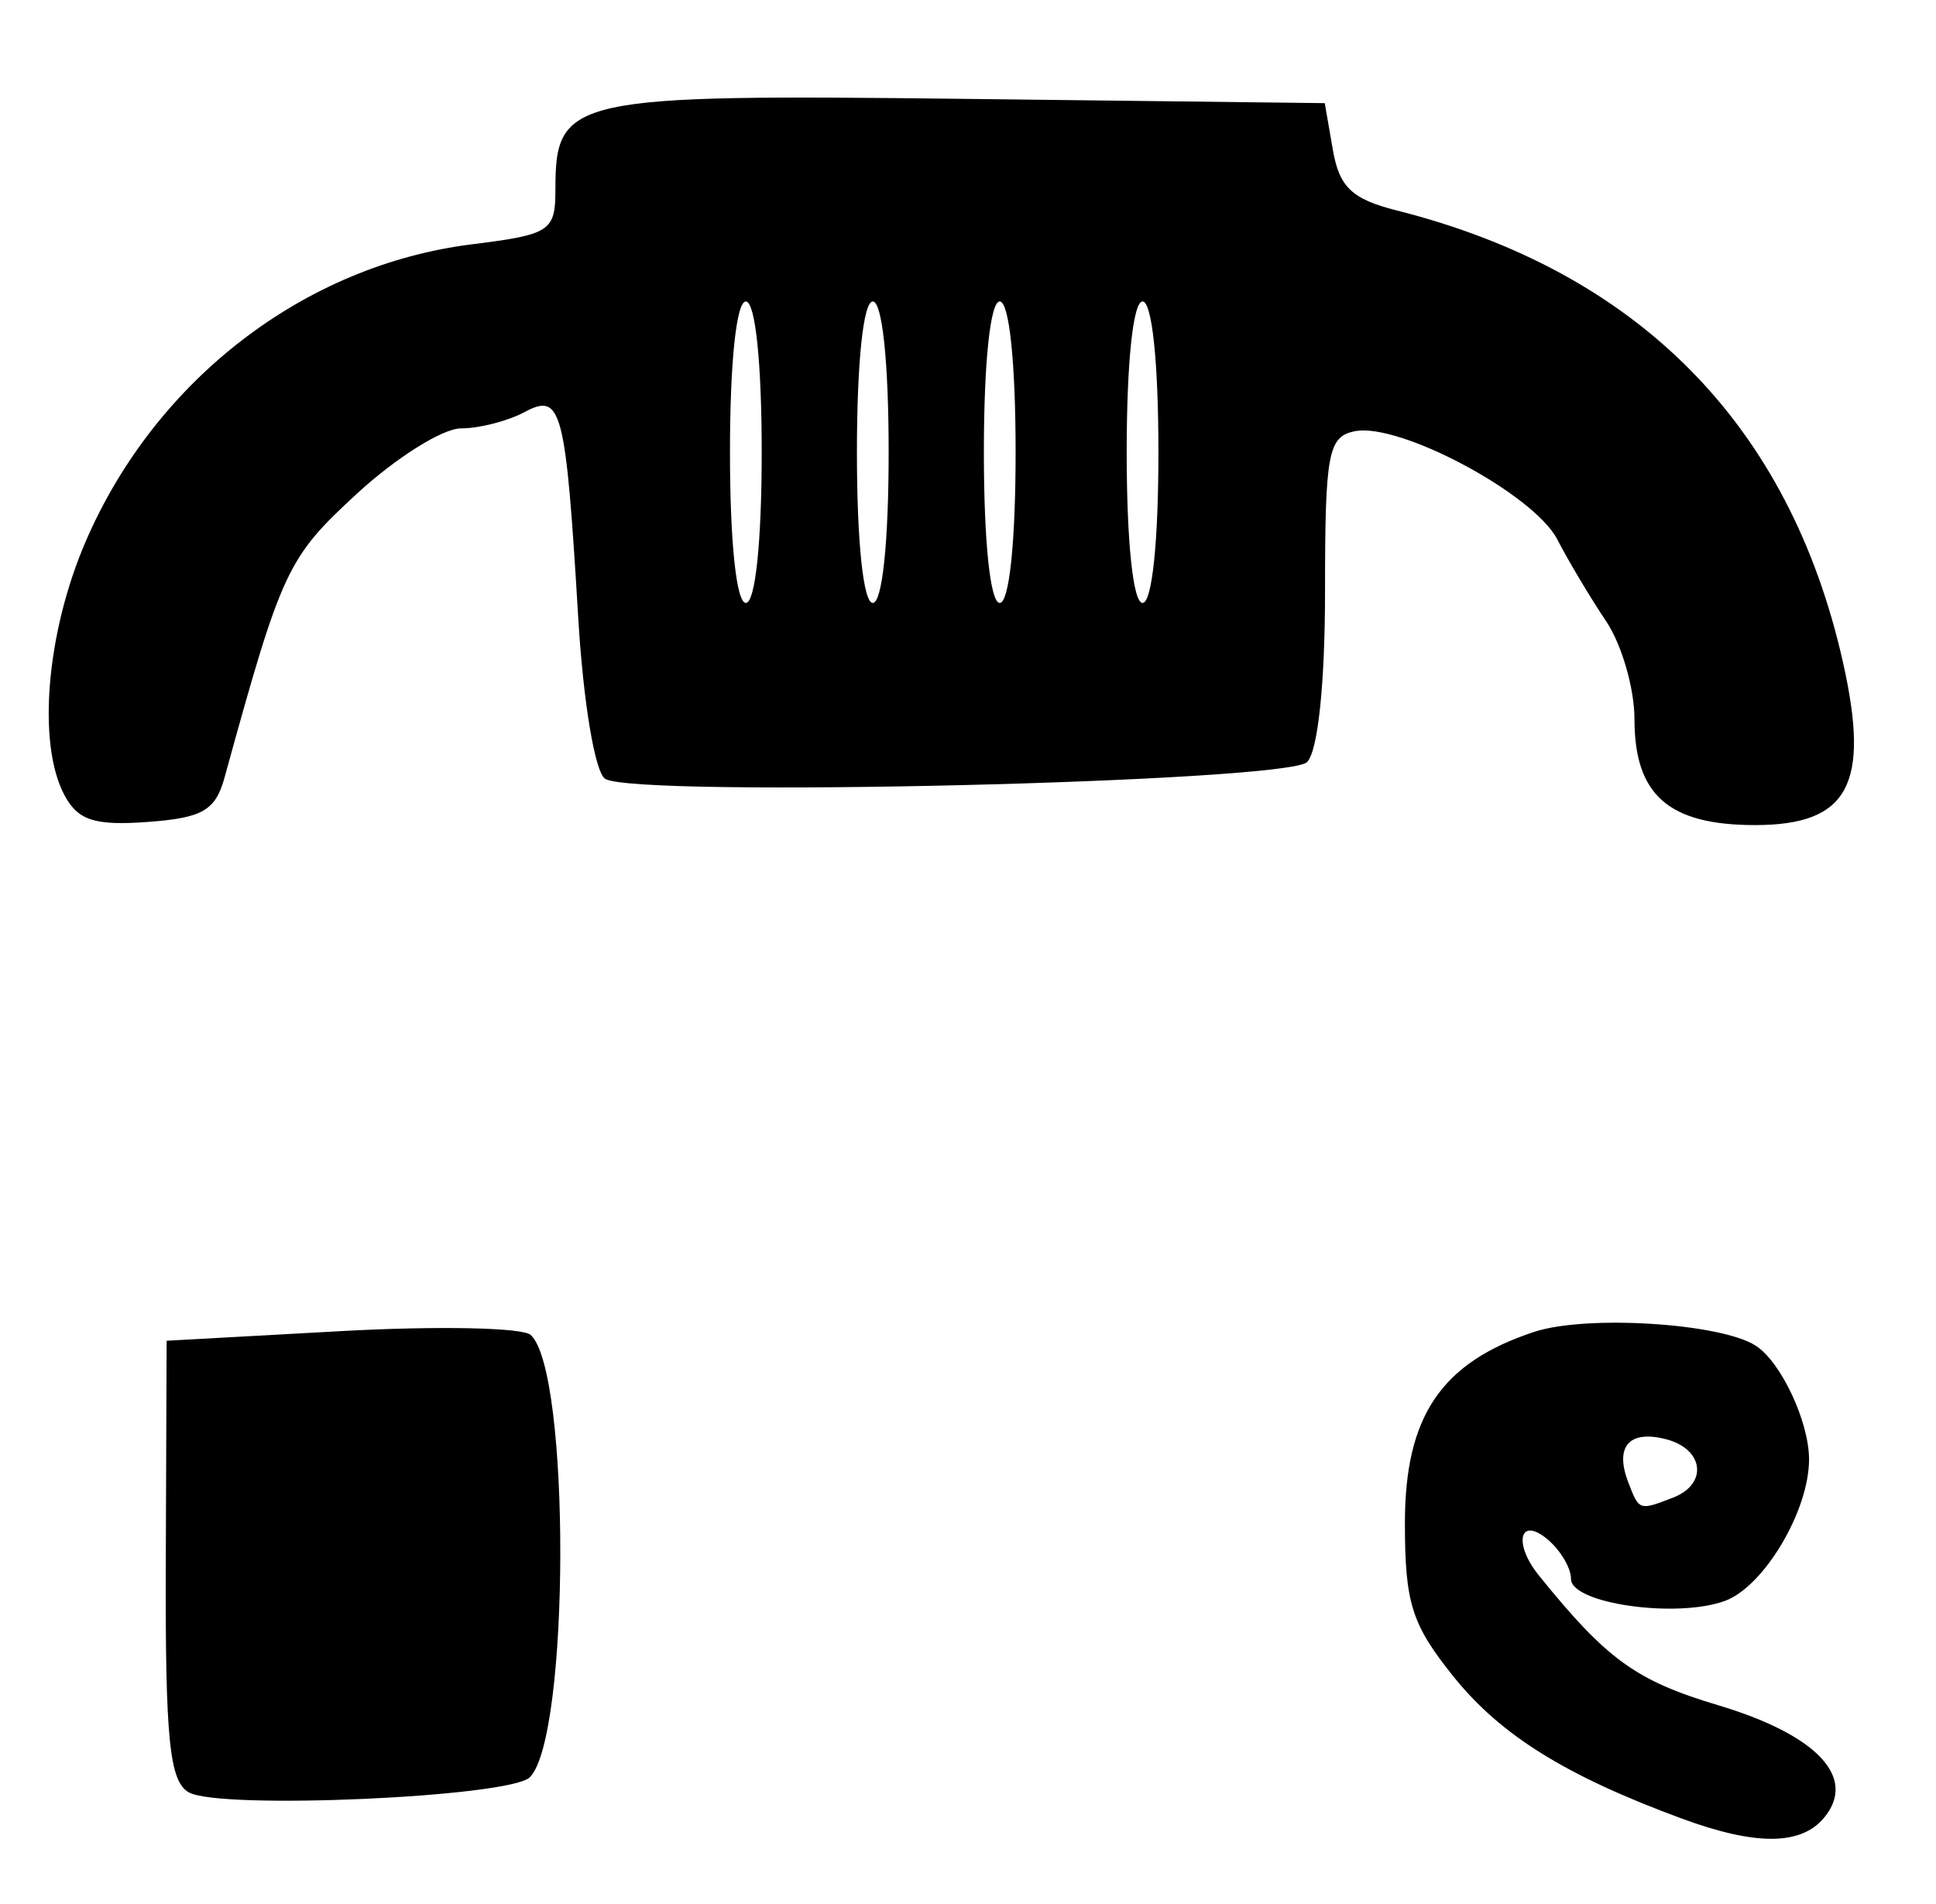 <?xml version="1.0" encoding="UTF-8" standalone="no"?>
<!-- Created with Inkscape (http://www.inkscape.org/) -->

<svg
   version="1.1"
   id="svg2"
   width="162.667"
   height="160"
   viewBox="0 0 162.667 160"
   sodipodi:docname="0054.svg"
   inkscape:version="1.1.2 (0a00cf5339, 2022-02-04)"
   xmlns:inkscape="http://www.inkscape.org/namespaces/inkscape"
   xmlns:sodipodi="http://sodipodi.sourceforge.net/DTD/sodipodi-0.dtd"
   xmlns="http://www.w3.org/2000/svg"
   xmlns:svg="http://www.w3.org/2000/svg">
  <defs
     id="defs6" />
  <sodipodi:namedview
     id="namedview4"
     pagecolor="#ffffff"
     bordercolor="#666666"
     borderopacity="1.0"
     inkscape:pageshadow="2"
     inkscape:pageopacity="0.0"
     inkscape:pagecheckerboard="0"
     showgrid="false"
     inkscape:zoom="5.45625"
     inkscape:cx="81.37457"
     inkscape:cy="79.908362"
     inkscape:window-width="2560"
     inkscape:window-height="1299"
     inkscape:window-x="0"
     inkscape:window-y="32"
     inkscape:window-maximized="1"
     inkscape:current-layer="g8" />
  <g
     inkscape:groupmode="layer"
     inkscape:label="Image"
     id="g8">
    <path
       style="fill:#000000;stroke-width:1.333"
       d="m 141.333,152.83 c -9.753,-3.594 -15.233,-6.999 -19.193,-11.926 -3.528,-4.389 -4.096,-6.182 -4.096,-12.916 0,-8.984 3.044,-13.487 10.865,-16.067 4.382,-1.446 15.691,-0.737 18.622,1.168 2.127,1.383 4.469,6.39 4.469,9.557 0,4.312 -3.783,10.676 -7.064,11.882 C 140.873,136.022 132,134.757 132,132.684 c 0,-0.93 -0.9,-2.438 -2,-3.351 -2.332,-1.936 -2.862,0.378 -0.7,3.056 5.709,7.071 8.147,8.837 15.057,10.905 8.325,2.492 11.707,6.083 8.906,9.457 -1.936,2.333 -5.741,2.358 -11.929,0.078 z m -0.776,-26.973 c 2.961,-1.136 2.627,-4.077 -0.556,-4.91 -3.103,-0.811 -4.35,0.593 -3.196,3.599 0.925,2.411 0.905,2.404 3.753,1.311 z M 15.87,150.621 c -1.642,-0.919 -1.995,-4.474 -1.939,-19.539 L 14,112.667 l 14.667,-0.81 c 8.067,-0.445 15.231,-0.301 15.92,0.32 3.36,3.029 3.303,33.8 -0.069,37.172 -1.672,1.672 -26.003,2.752 -28.648,1.272 z M 5.419,66.827 C 3.109,62.51 3.889,53.171 7.202,45.495 13.063,31.912 25.588,22.28 39.667,20.528 c 6.57,-0.818 7,-1.101 7,-4.604 0,-7.737 1.228,-8.009 34.441,-7.615 l 30.201,0.358 0.679,3.916 c 0.545,3.141 1.602,4.149 5.346,5.095 20.329,5.137 33.038,18.007 37.521,37.992 2.301,10.26 0.458,13.664 -7.398,13.664 -7.247,0 -10.124,-2.526 -10.124,-8.889 0,-2.584 -1.072,-6.292 -2.381,-8.238 -1.31,-1.947 -3.155,-5.039 -4.101,-6.872 -1.963,-3.805 -13.251,-9.844 -17.009,-9.099 -2.249,0.446 -2.509,1.833 -2.509,13.392 0,7.821 -0.594,13.491 -1.51,14.411 -1.692,1.699 -56.389,3.007 -58.973,1.41 C 49.995,64.918 49.013,59.053 48.585,51.924 47.525,34.25 47.187,32.961 44.055,34.637 42.654,35.387 40.256,36 38.725,36 c -1.531,0 -5.461,2.468 -8.734,5.484 -5.866,5.407 -6.301,6.339 -11.122,23.849 -0.765,2.777 -1.845,3.401 -6.474,3.739 C 7.961,69.396 6.551,68.942 5.419,66.827 Z M 64,38 c 0,-7.556 -0.538,-12.667 -1.333,-12.667 -0.795,0 -1.333,5.111 -1.333,12.667 0,7.556 0.538,12.667 1.333,12.667 0.795,0 1.333,-5.111 1.333,-12.667 z m 10.667,0 c 0,-7.556 -0.538,-12.667 -1.333,-12.667 -0.795,0 -1.333,5.111 -1.333,12.667 0,7.556 0.538,12.667 1.333,12.667 0.795,0 1.333,-5.111 1.333,-12.667 z m 10.667,0 c 0,-7.556 -0.538,-12.667 -1.333,-12.667 -0.795,0 -1.333,5.111 -1.333,12.667 0,7.556 0.538,12.667 1.333,12.667 0.795,0 1.333,-5.111 1.333,-12.667 z m 12,0 c 0,-7.556 -0.538,-12.667 -1.333,-12.667 -0.795,0 -1.333,5.111 -1.333,12.667 0,7.556 0.538,12.667 1.333,12.667 0.795,0 1.333,-5.111 1.333,-12.667 z"
       id="path12" />
  </g>
</svg>
